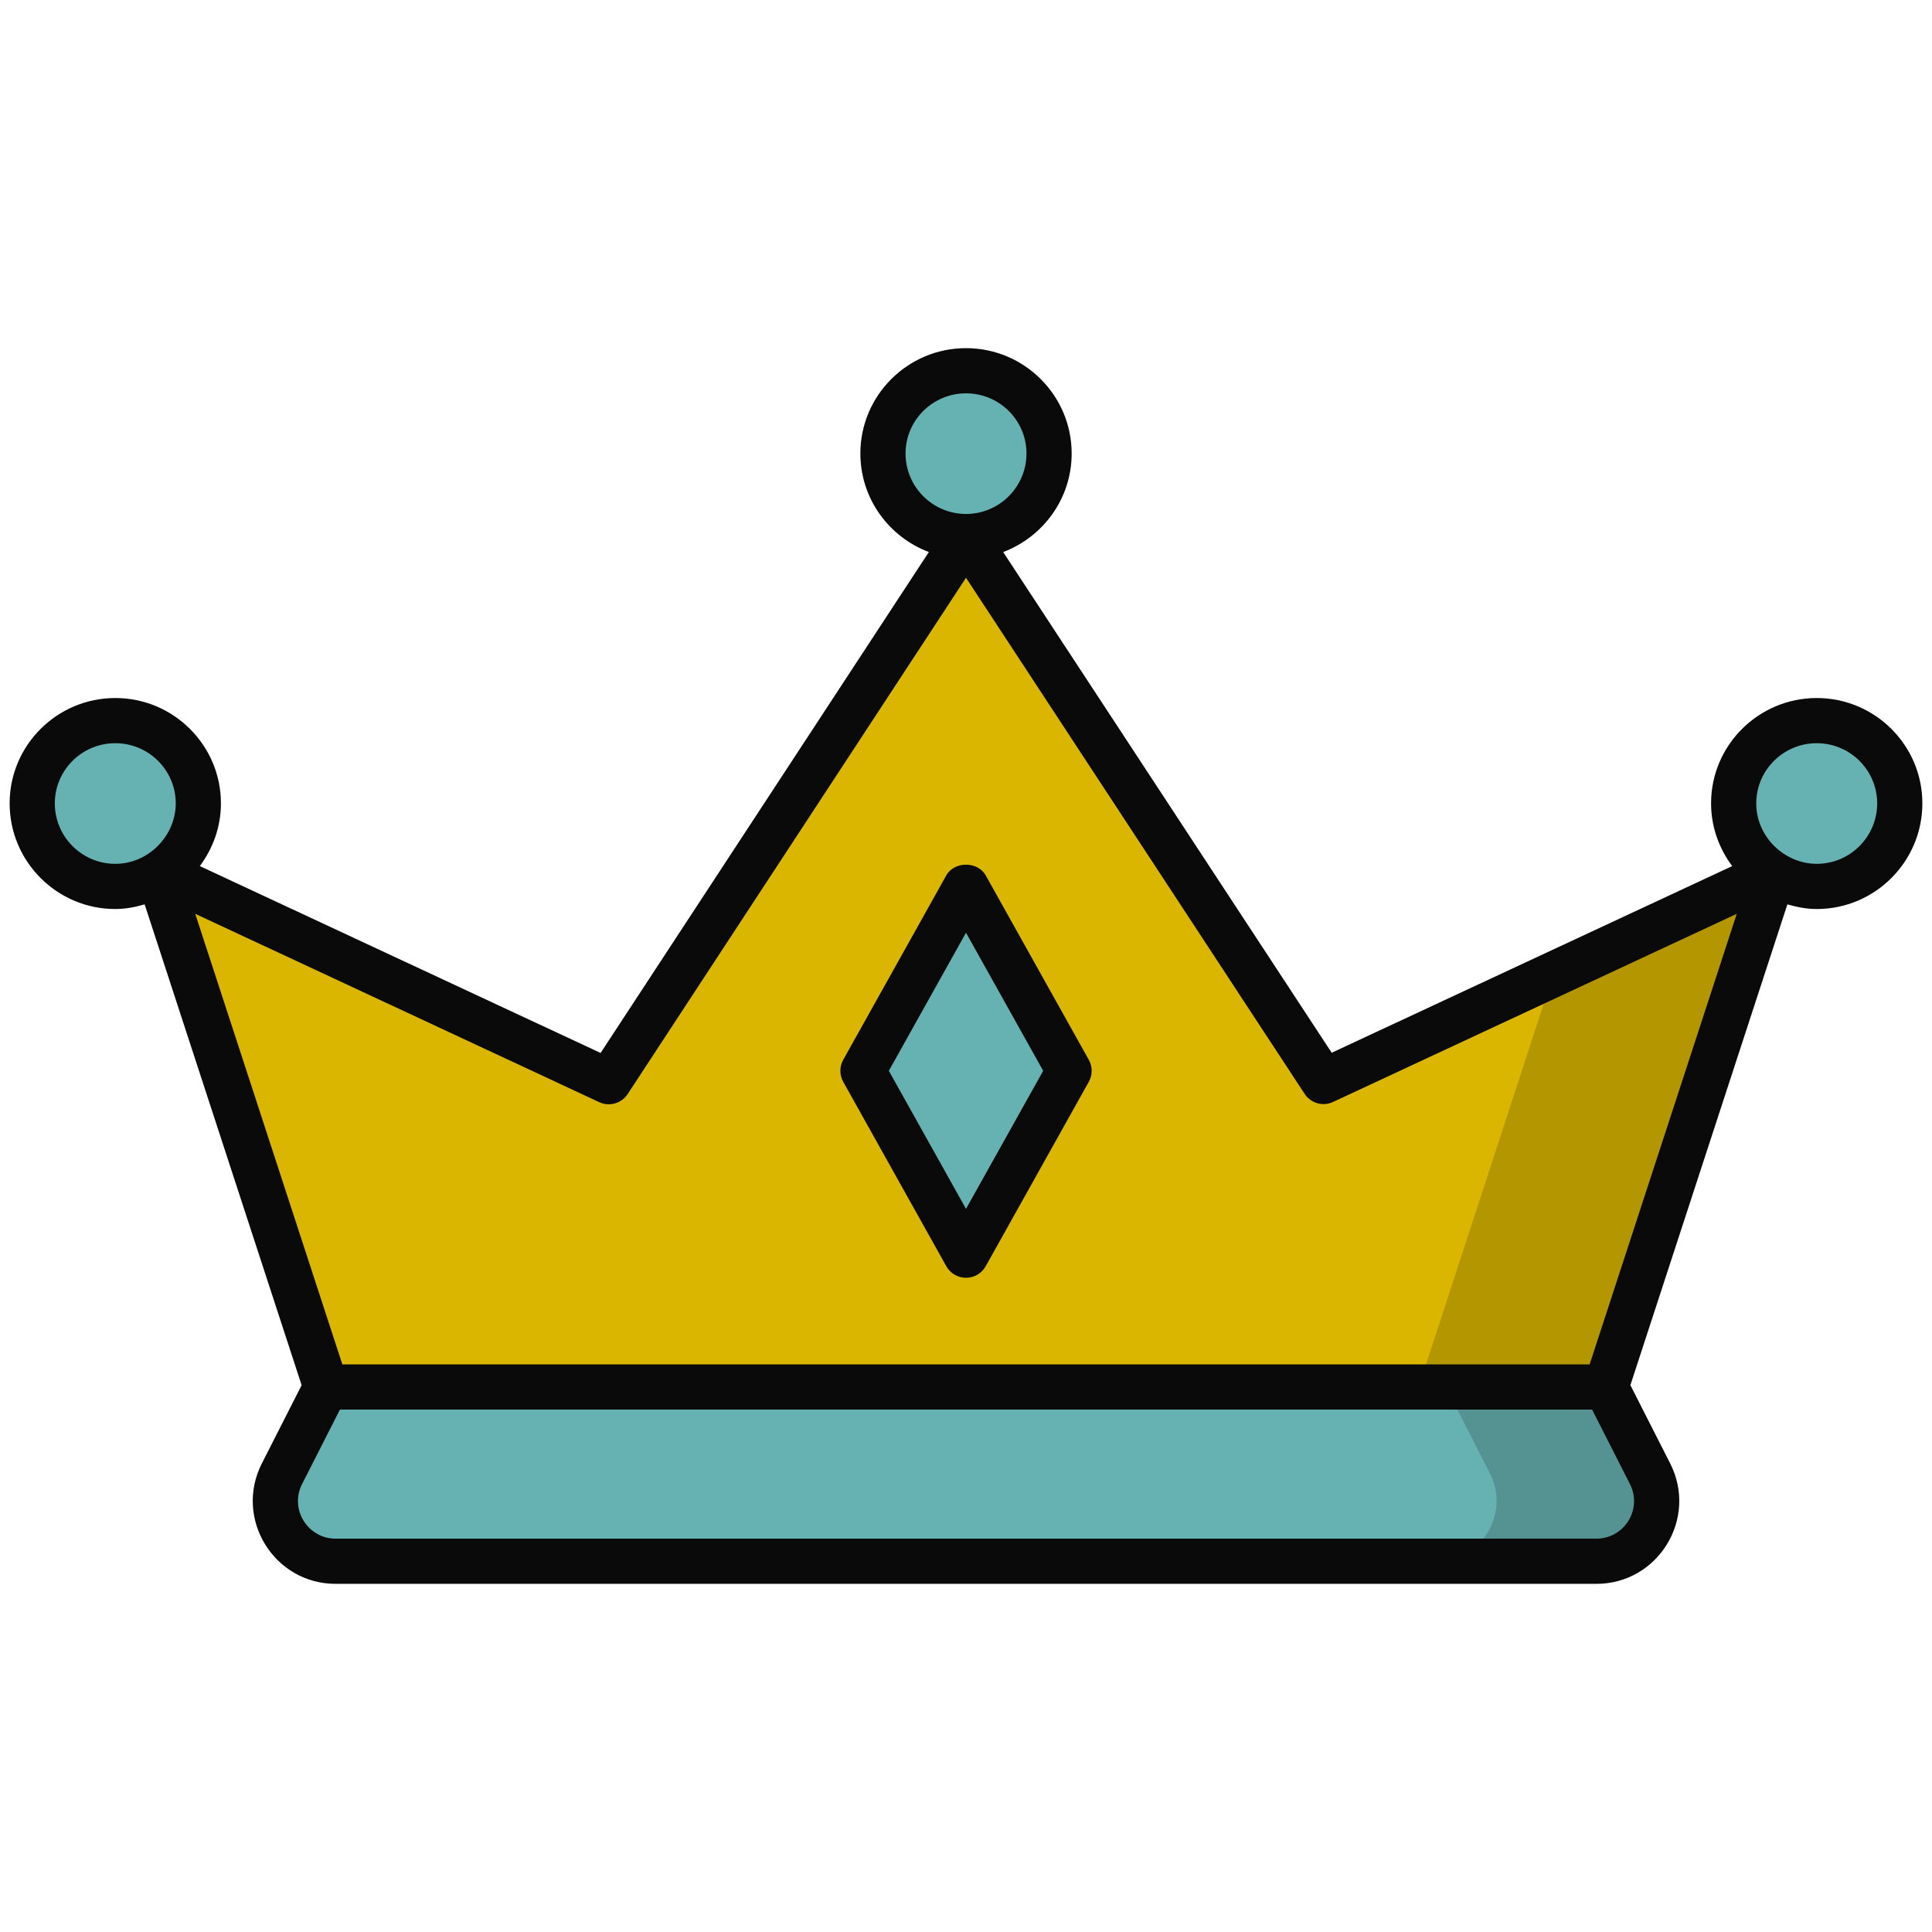 <svg xmlns="http://www.w3.org/2000/svg" enable-background="new 0 0 512 512" viewBox="0 0 512 512" id="crown"><polygon fill="#dab600" points="470.236 230.913 425.616 367.572 86.39 367.572 41.77 230.913 161.331 286.658 256.003 142.192 350.75 286.602" class="colorfacb00 svgShape"></polygon><polygon points="470.237 230.893 425.614 367.555 375.963 367.555 411.644 258.193" opacity=".18" fill="#0a0a0a" class="color000000 svgShape"></polygon><path fill="#66b2b2" d="M425.592,367.562l11.686,22.984c5.4,10.621-2.316,23.201-14.231,23.201H88.959
			c-11.915,0-19.631-12.58-14.231-23.201l11.686-22.984H425.592z" class="colore6e8e7 svgShape"></path><path d="M423.059,413.774h-42.467c11.974,0,19.637-12.612,14.289-23.229l-11.735-22.99h42.467l11.655,22.99
			C442.697,401.161,434.953,413.774,423.059,413.774z" opacity=".18" fill="#0a0a0a" class="color000000 svgShape"></path><polygon fill="#66b2b2" points="283.312 283.774 256.003 332.637 228.694 283.774 256.003 234.91" class="colore6e8e7 svgShape"></polygon><path fill="#66b2b2" d="M278.014 120.182c0 12.193-9.897 22.011-22.011 22.011-12.114 0-22.011-9.818-22.011-22.011 0-12.114 9.897-21.932 22.011-21.932C268.117 98.25 278.014 108.068 278.014 120.182zM52.565 212.9c0 12.193-9.897 22.011-22.011 22.011-12.114 0-22.011-9.818-22.011-22.011 0-12.114 9.897-21.932 22.011-21.932C42.668 190.968 52.565 200.786 52.565 212.9zM503.463 212.9c0 12.193-9.897 22.011-22.011 22.011-12.114 0-22.011-9.818-22.011-22.011 0-12.114 9.897-21.932 22.011-21.932C493.566 190.968 503.463 200.786 503.463 212.9z" class="colore6e8e7 svgShape"></path><path d="M250.777,335.561c1.052,1.894,3.056,3.064,5.223,3.064s4.171-1.169,5.223-3.064l27.315-48.862
			c1.021-1.816,1.021-4.03,0-5.847l-27.315-48.862c-2.105-3.789-8.341-3.789-10.446,0l-27.308,48.862
			c-1.021,1.816-1.021,4.03,0,5.847L250.777,335.561z M256,247.183l20.455,36.592L256,320.367l-20.448-36.592L256,247.183z" fill="#0a0a0a" class="color000000 svgShape"></path><path d="M30.555,240.9c2.717,0,5.292-0.511,7.778-1.237l41.602,127.431l-10.543,20.734c-7.426,14.62,3.198,31.907,19.567,31.907
			h334.091c16.385,0,26.984-17.304,19.567-31.907l-10.548-20.744l41.606-127.421c2.486,0.725,5.061,1.236,7.778,1.236
			c15.435,0,27.994-12.559,27.994-28.001c0-15.396-12.559-27.916-27.994-27.916c-15.443,0-28.001,12.52-28.001,27.916
			c0,6.248,2.126,11.964,5.597,16.626l-106.135,49.464L265.852,146.3c10.576-4.003,18.149-14.157,18.149-26.121
			c0-15.396-12.559-27.916-28.001-27.916c-15.435,0-27.994,12.52-27.994,27.916c0,11.964,7.574,22.118,18.147,26.121
			l-86.989,132.743L52.955,229.521c3.468-4.662,5.593-10.377,5.593-16.622c0-15.396-12.559-27.916-27.994-27.916
			c-15.443,0-28.001,12.52-28.001,27.916C2.554,228.342,15.112,240.9,30.555,240.9z M423.049,407.762H88.959
			c-7.39,0-12.31-7.794-8.887-14.507l10.013-19.699h331.838l10.013,19.699C435.357,399.965,430.444,407.762,423.049,407.762z
			 M481.453,196.957c8.832,0,16.02,7.148,16.02,15.942c0,8.84-7.187,16.027-16.02,16.027c-8.387,0-16.027-7.002-16.027-16.027
			C465.425,204.106,472.613,196.957,481.453,196.957z M239.98,120.179c0-8.793,7.187-15.942,16.02-15.942
			c8.84,0,16.027,7.148,16.027,15.942c0,8.84-7.187,16.027-16.027,16.027C247.168,136.207,239.98,129.02,239.98,120.179z
			 M166.336,289.941L256,153.115l89.741,136.772c1.629,2.487,4.841,3.414,7.53,2.144l106.993-49.86l-38.991,119.403H90.726
			L51.743,242.171l107.055,49.914C161.488,293.333,164.699,292.444,166.336,289.941z M30.555,196.957
			c8.832,0,16.02,7.148,16.02,15.942c0,8.546-7.17,16.027-16.02,16.027c-8.84,0-16.027-7.187-16.027-16.027
			C14.527,204.106,21.715,196.957,30.555,196.957z" fill="#0a0a0a" class="color000000 svgShape"></path></svg>